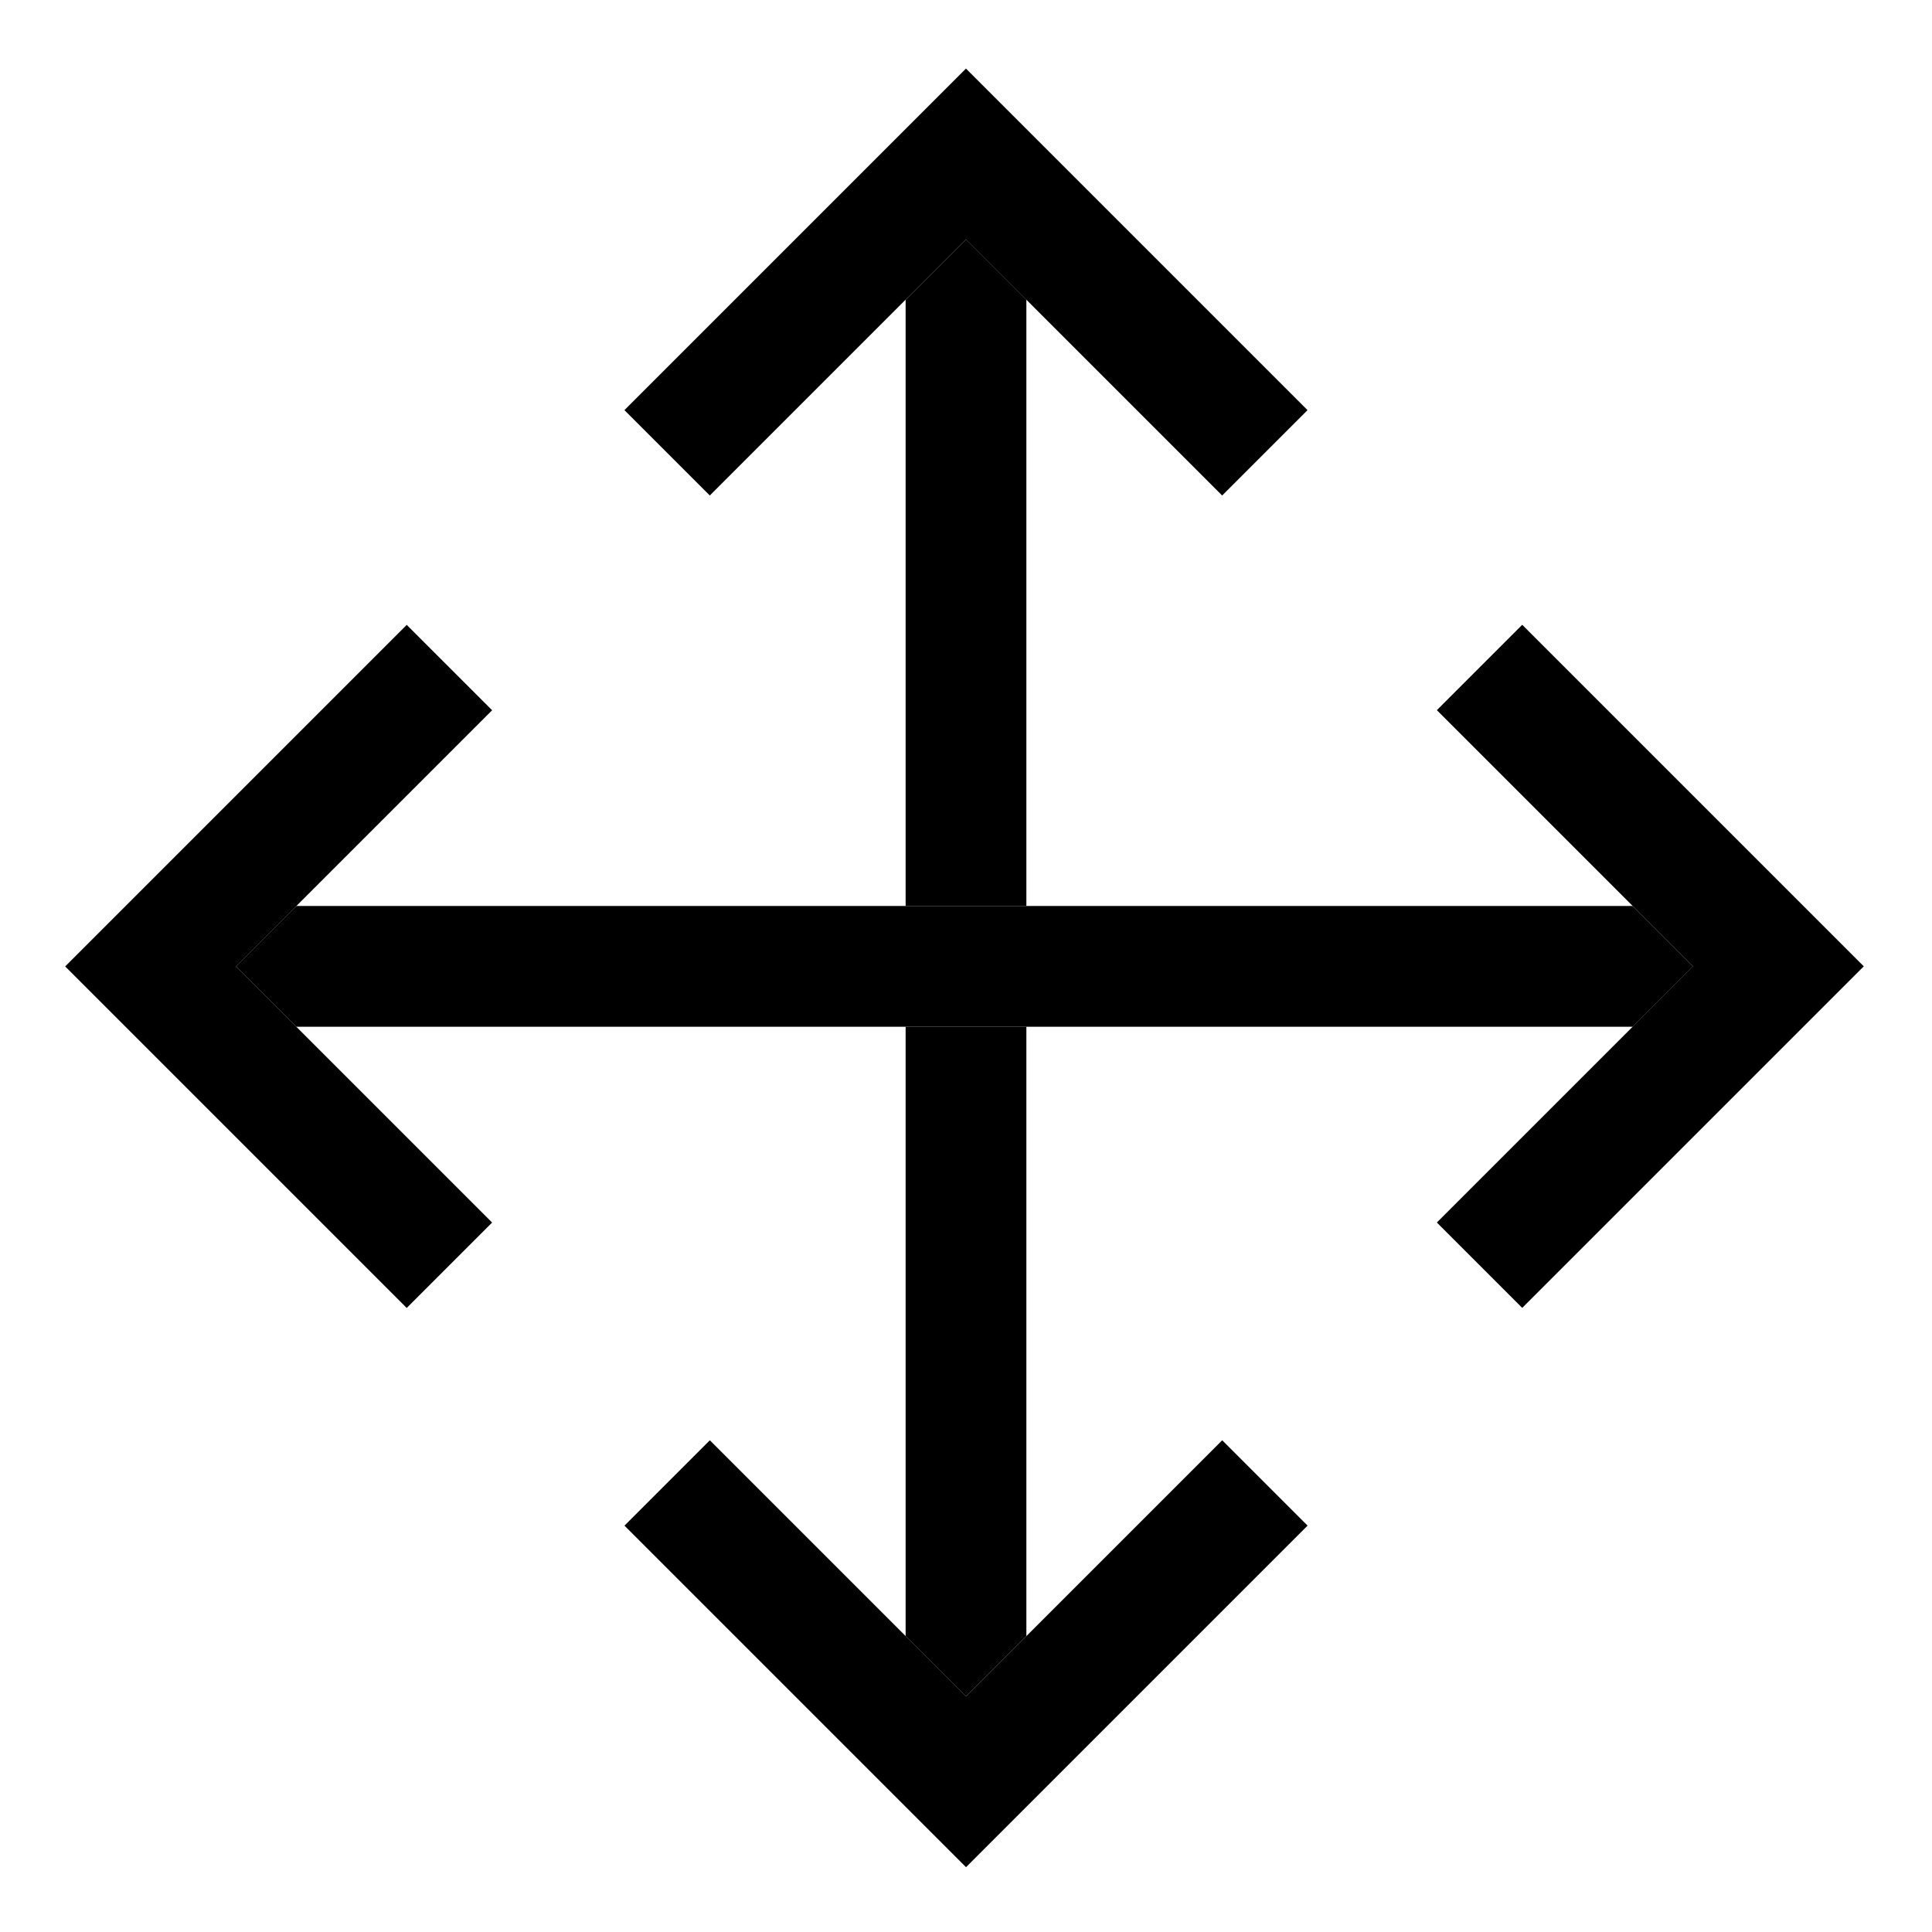 <!-- Generated by IcoMoon.io -->
<svg version="1.1" xmlns="http://www.w3.org/2000/svg" width="64" height="64" viewBox="0 0 64 64">
<title>cursor-move</title>
<path d="M34 9.929l-2-2-2 2v20.083h4v-20.083z"></path>
<path d="M30 54.196l2 2 2-2v-20.184h-4v20.184z"></path>
<path d="M34 9.929l6.485 6.485 2.828-2.828-11.314-11.314-11.314 11.314 2.828 2.828 8.485-8.485 2 2z"></path>
<path d="M30 54.196l-6.485-6.485-2.828 2.828 11.314 11.314 11.314-11.314-2.828-2.828-8.485 8.485-2-2z"></path>
<path d="M9.816 34.012h44.267l2-2-2-2h-44.267l-2 2 2 2z"></path>
<path d="M54.083 34.012l-6.485 6.485 2.828 2.828 11.314-11.314-11.314-11.314-2.828 2.828 8.485 8.485-2 2z"></path>
<path d="M16.302 40.498l-8.485-8.485 8.485-8.485-2.829-2.828-11.314 11.314 11.314 11.314 2.828-2.828z"></path>
</svg>
